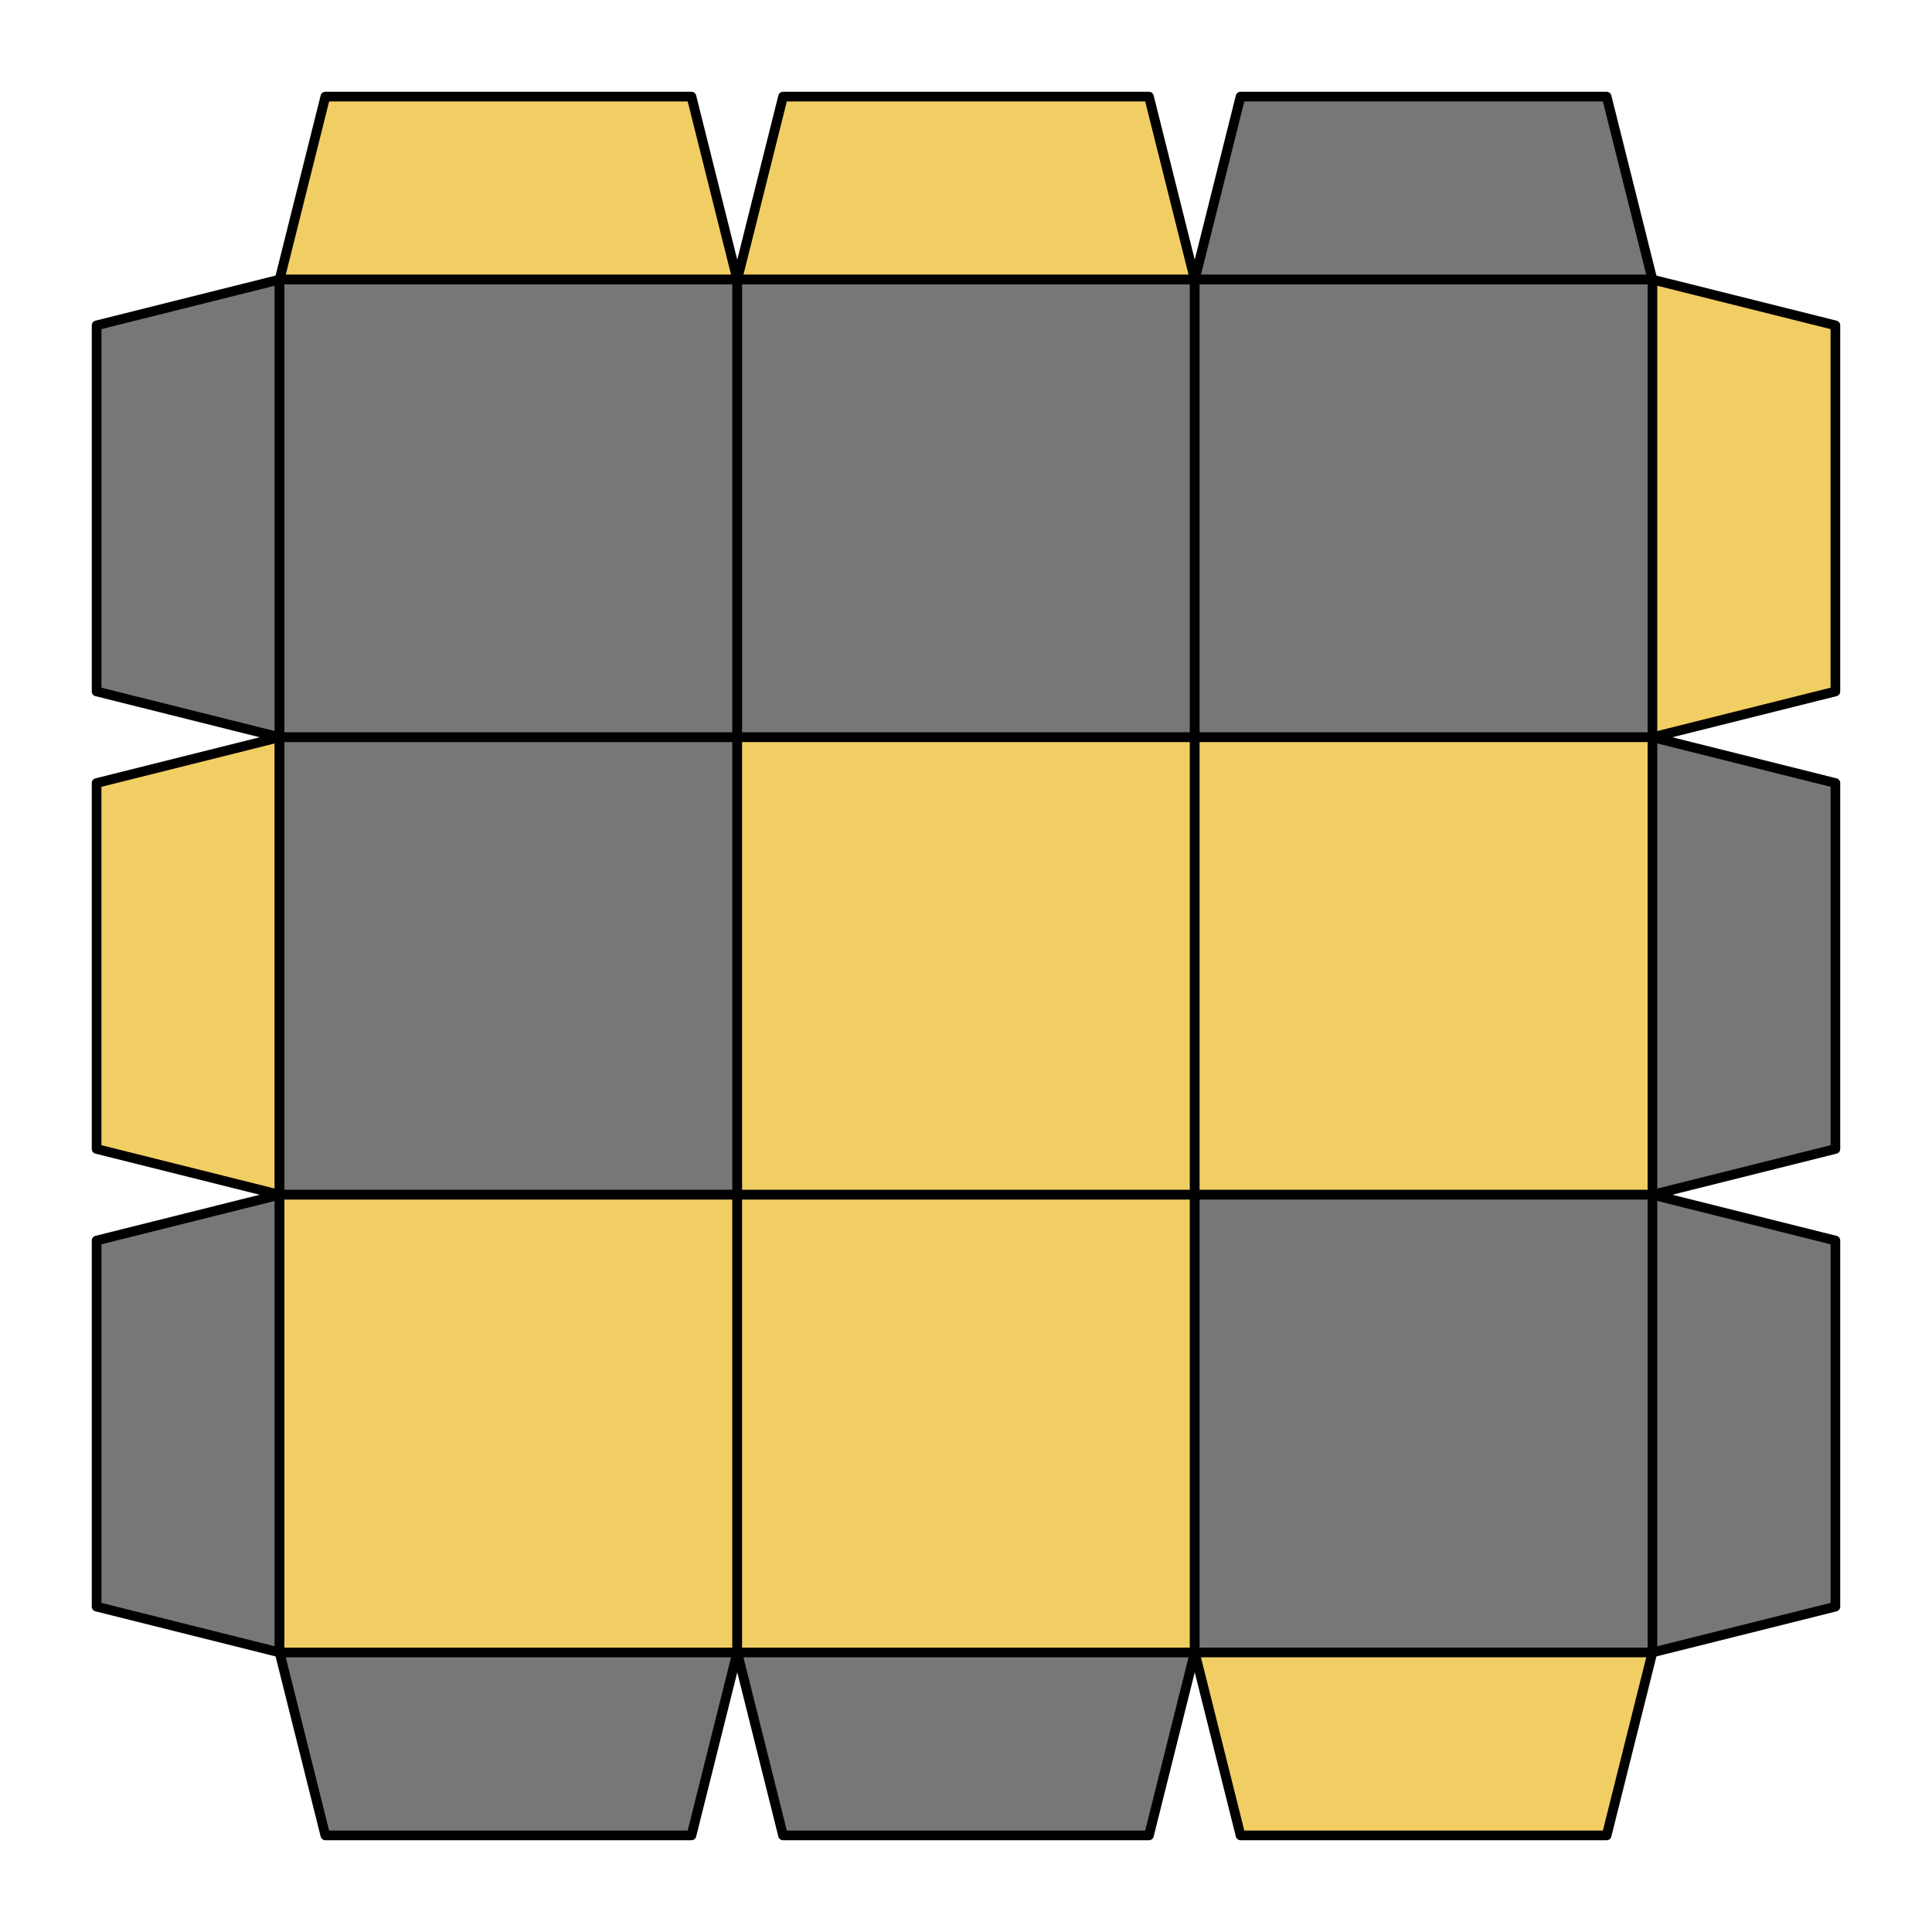 <svg xmlns="http://www.w3.org/2000/svg" viewBox="0 0 100.0 100.0">
<style>
polygon { stroke: black; stroke-width: 0.5px; stroke-linejoin: round;}
</style><polygon fill='#F1CE63' points='16.84 5.00 35.79 5.00 38.16 14.47 14.47 14.47'/>
<polygon fill='#F1CE63' points='40.53 5.00 59.47 5.00 61.84 14.47 38.16 14.47'/>
<polygon fill='#777' points='64.21 5.00 83.16 5.00 85.53 14.47 61.84 14.47'/>
<polygon fill='#777' points='5.00 16.84 14.47 14.47 14.47 38.16 5.00 35.79'/>
<polygon fill='#777' points='14.47 14.47 38.16 14.47 38.16 38.16 14.47 38.16'/>
<polygon fill='#777' points='38.16 14.47 61.84 14.47 61.84 38.16 38.16 38.16'/>
<polygon fill='#777' points='61.84 14.47 85.53 14.47 85.53 38.16 61.84 38.16'/>
<polygon fill='#F1CE63' points='85.53 14.47 95.00 16.84 95.00 35.79 85.53 38.16'/>
<polygon fill='#F1CE63' points='5.00 40.53 14.47 38.16 14.47 61.84 5.00 59.47'/>
<polygon fill='#777' points='14.47 38.16 38.16 38.16 38.16 61.84 14.47 61.84'/>
<polygon fill='#F1CE63' points='38.16 38.16 61.84 38.16 61.84 61.84 38.16 61.84'/>
<polygon fill='#F1CE63' points='61.84 38.16 85.53 38.16 85.53 61.84 61.84 61.84'/>
<polygon fill='#777' points='85.53 38.16 95.00 40.53 95.00 59.47 85.53 61.84'/>
<polygon fill='#777' points='5.00 64.21 14.47 61.84 14.47 85.53 5.00 83.16'/>
<polygon fill='#F1CE63' points='14.47 61.84 38.16 61.84 38.16 85.53 14.47 85.53'/>
<polygon fill='#F1CE63' points='38.16 61.84 61.84 61.84 61.84 85.53 38.16 85.53'/>
<polygon fill='#777' points='61.84 61.84 85.53 61.84 85.53 85.53 61.84 85.53'/>
<polygon fill='#777' points='85.53 61.84 95.00 64.21 95.00 83.16 85.53 85.53'/>
<polygon fill='#777' points='14.47 85.53 38.16 85.53 35.79 95.00 16.84 95.00'/>
<polygon fill='#777' points='38.16 85.53 61.84 85.53 59.47 95.00 40.53 95.00'/>
<polygon fill='#F1CE63' points='61.84 85.53 85.53 85.53 83.16 95.00 64.21 95.00'/>
</svg>